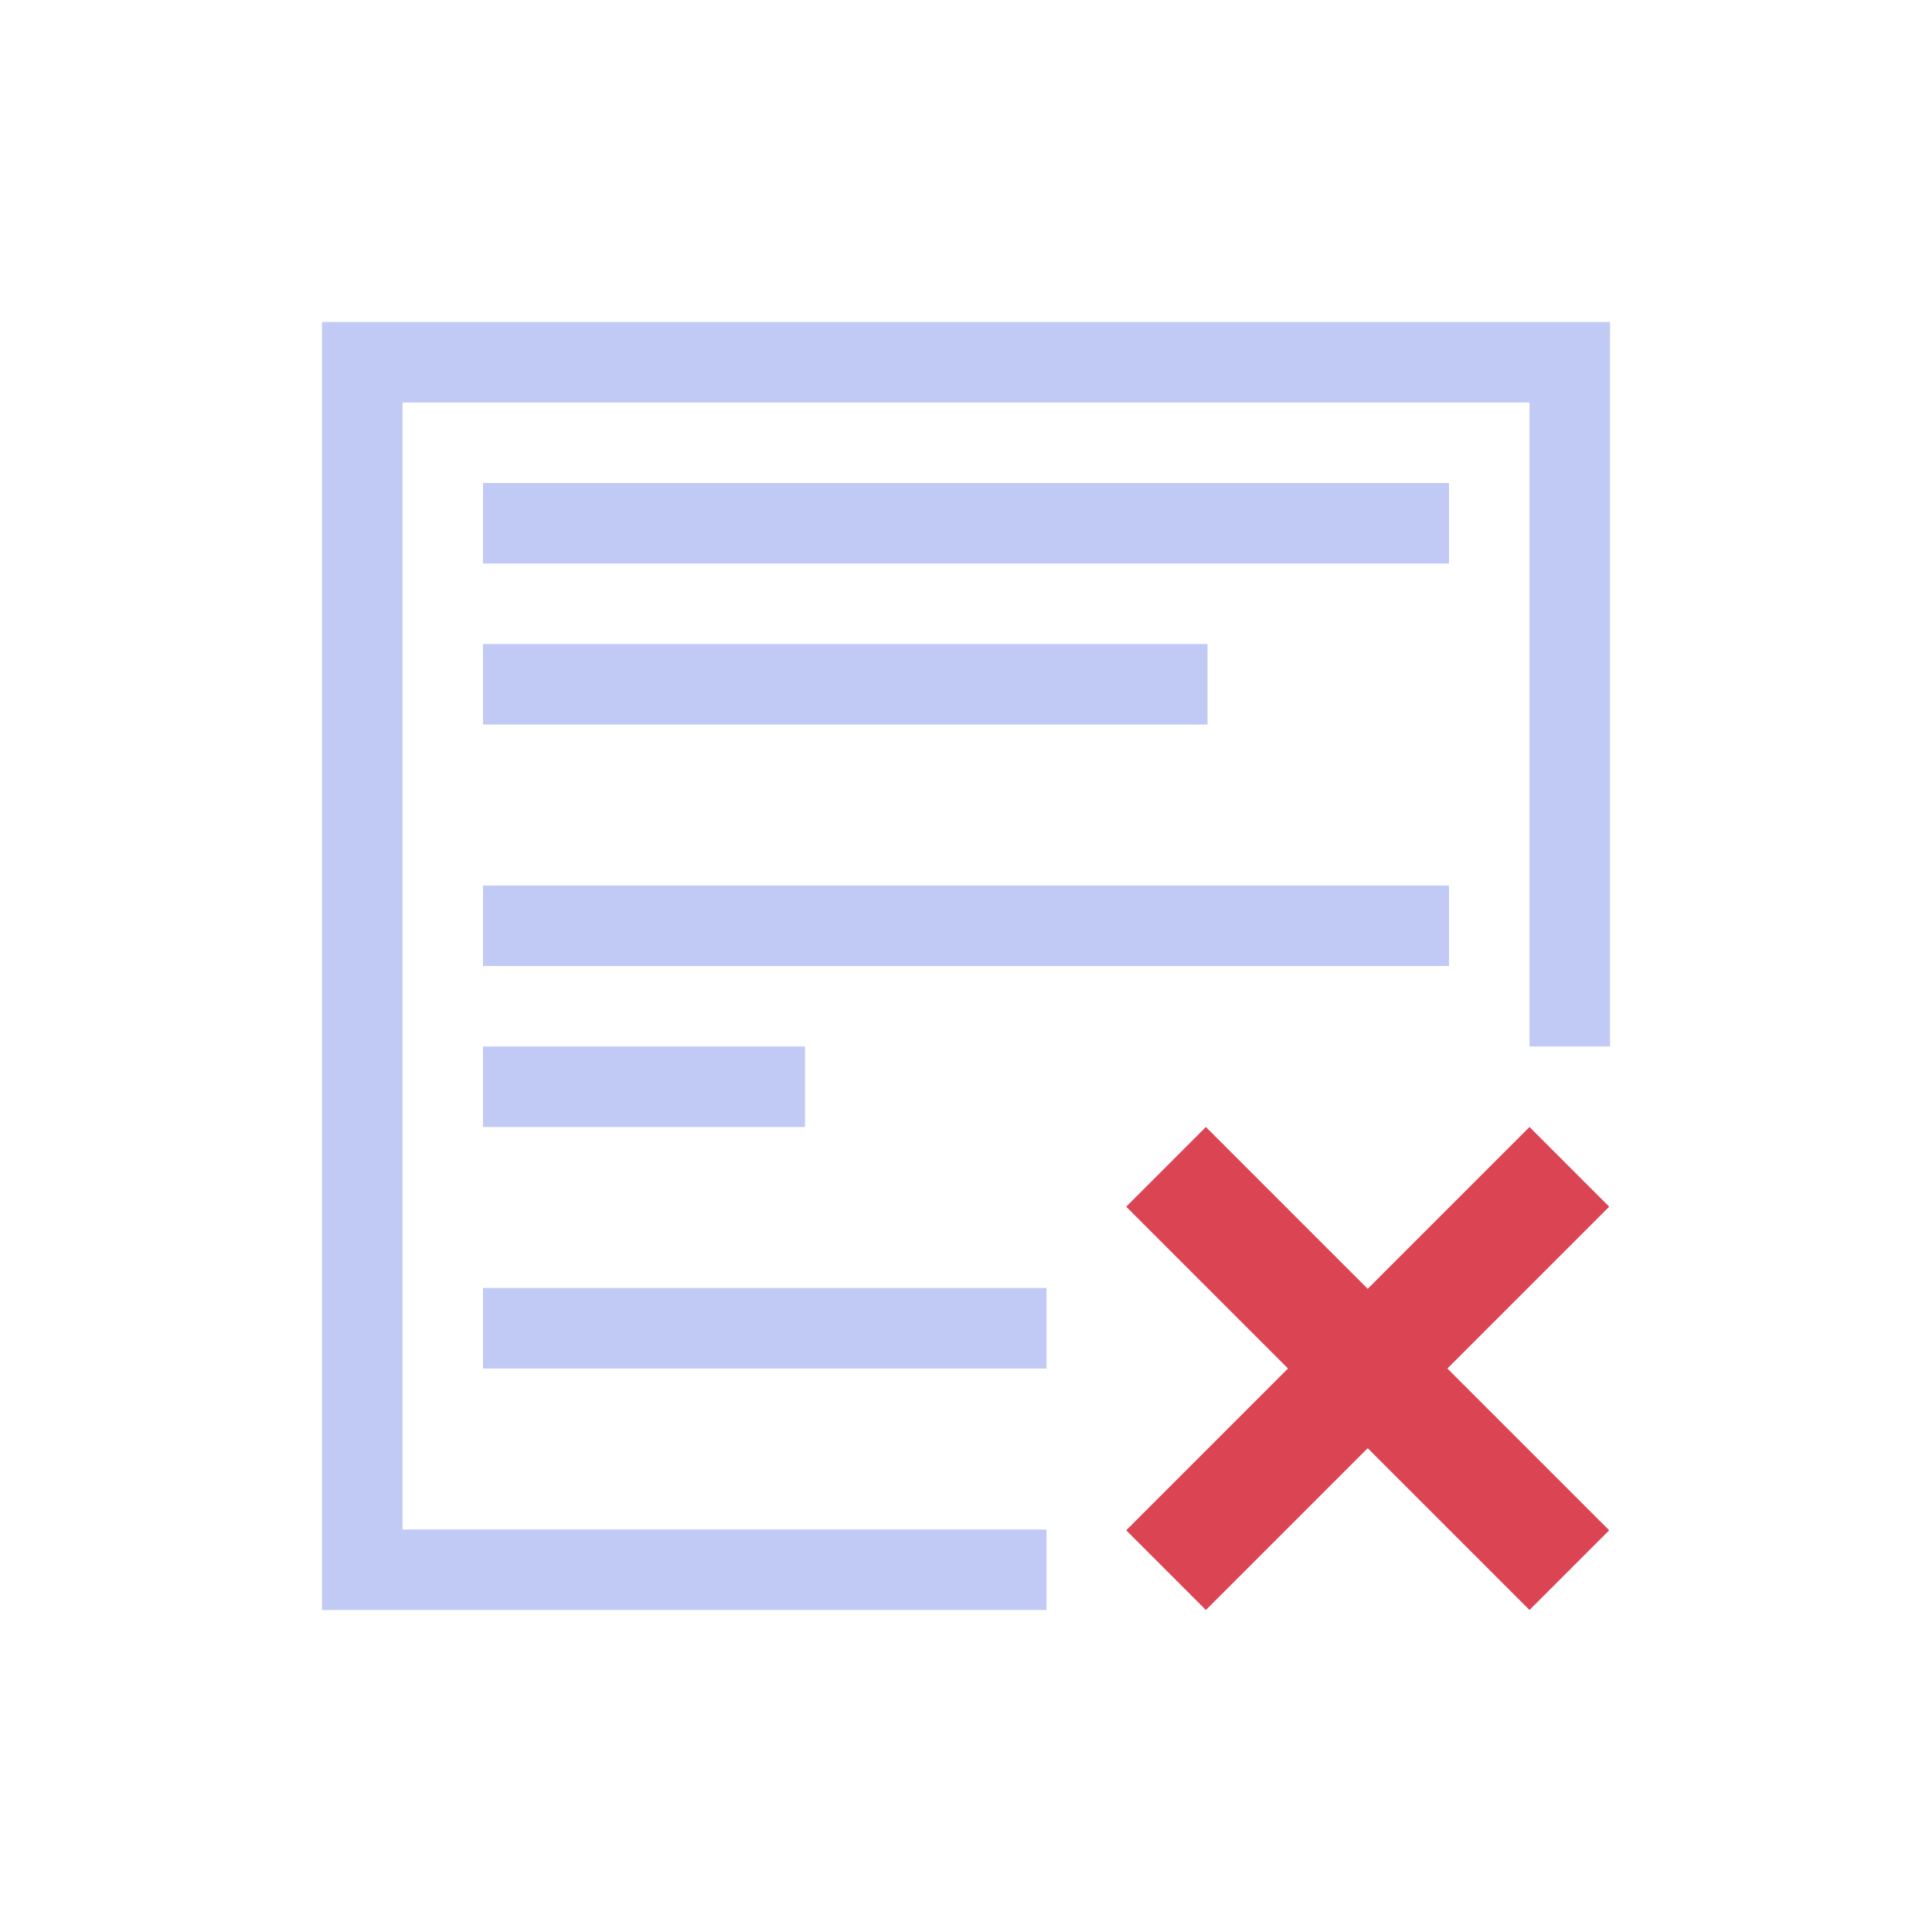 <svg xmlns="http://www.w3.org/2000/svg" viewBox="0 0 24 24">
  <defs id="defs3051">
    <style type="text/css" id="current-color-scheme">
      .ColorScheme-Text {
        color:#c0caf5;
      }
      .ColorScheme-NegativeText {
        color:#da4453;
      }
      </style>
  </defs>
  <path 
     style="fill:currentColor;fill-opacity:1;stroke:none" 
     d="M 4 4 L 4 20 L 13 20 L 13 19 L 5 19 L 5 5 L 19 5 L 19 13 L 20 13 L 20 4 L 4 4 z M 6 6 L 6 7 L 18 7 L 18 6 L 6 6 z M 6 8 L 6 9 L 15 9 L 15 8 L 6 8 z M 6 11 L 6 12 L 18 12 L 18 11 L 6 11 z M 6 13 L 6 14 L 10 14 L 10 13 L 6 13 z M 6 16 L 6 17 L 13 17 L 13 16 L 6 16 z "
     class="ColorScheme-Text"/>
  <path
     style="fill:currentColor;fill-opacity:1;stroke:none" 
     d="M 14.98 14 L 13.99 14.99 L 16 17 L 13.99 19.01 L 14.98 20 L 16.99 17.99 L 19 20 L 19.99 19.01 L 17.98 17 L 19.99 14.99 L 19 14 L 16.99 16.01 L 14.98 14 z "
     class="ColorScheme-NegativeText"
     />
</svg>
